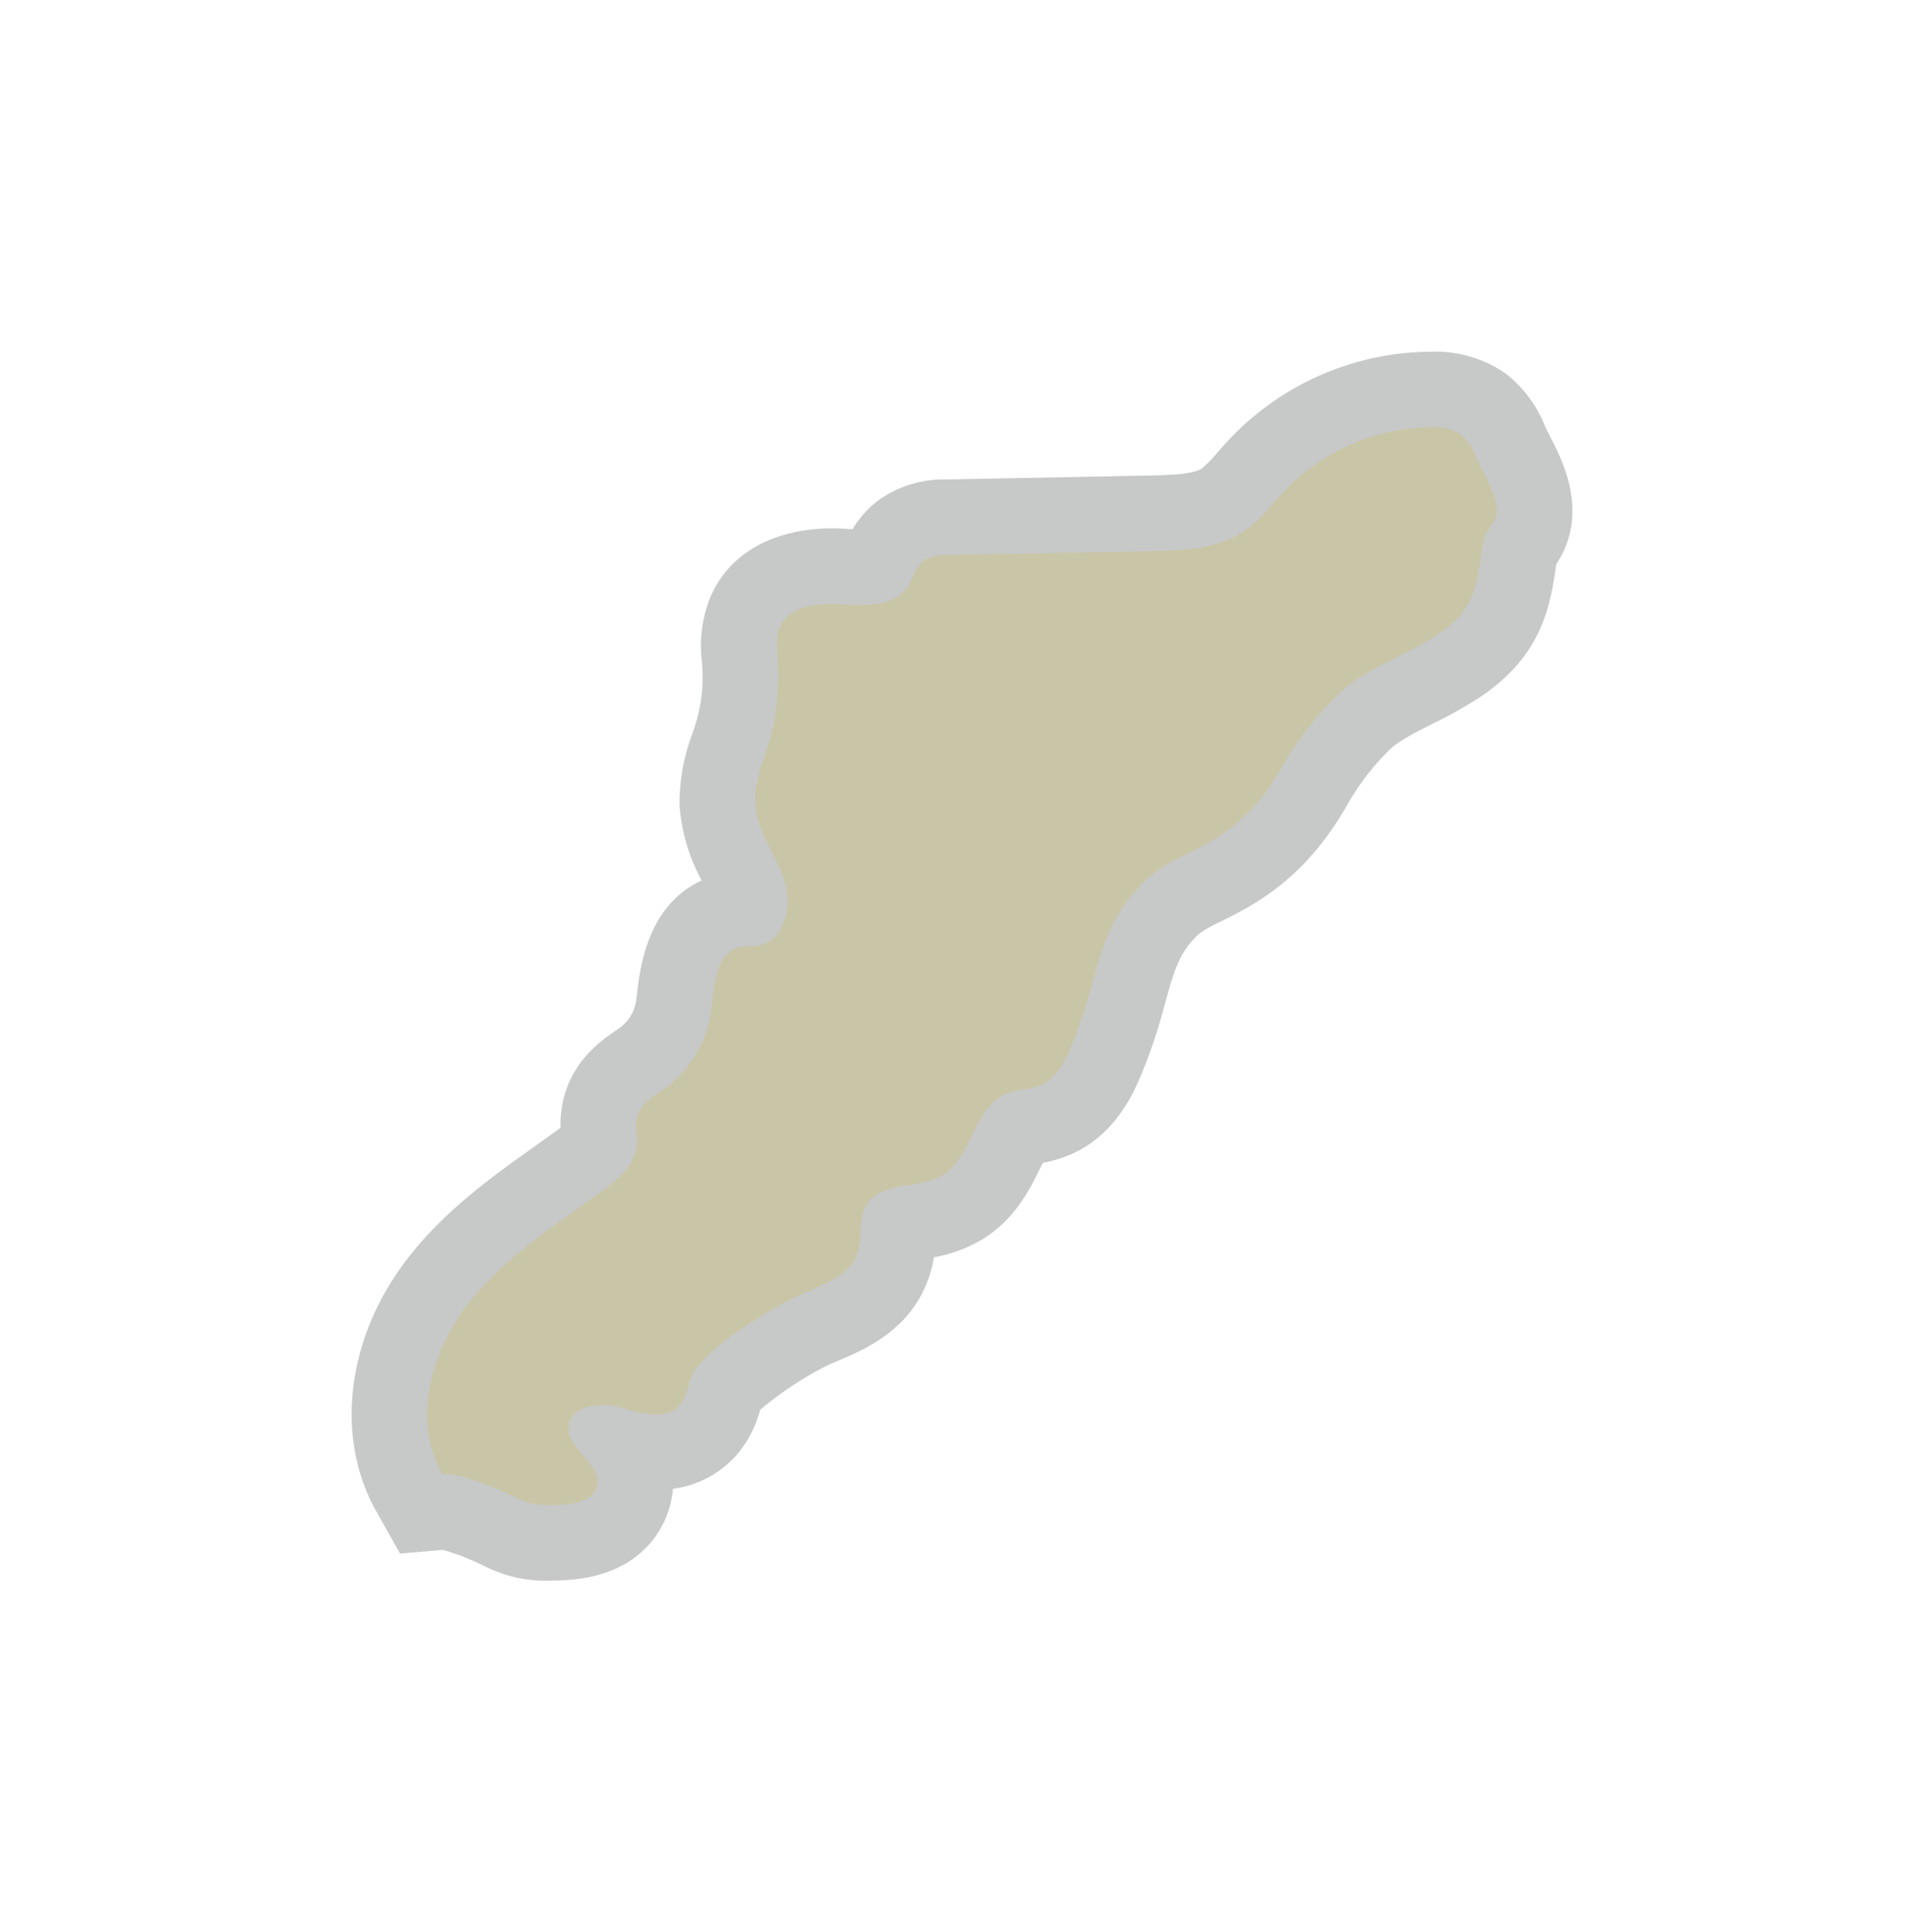 <svg xmlns="http://www.w3.org/2000/svg" width="328.282" height="329.656" viewBox="0 0 328.282 329.656">
    <g>
        <path fill="#434949" d="M1501.616 568.4a22.976 22.976 0 0 1-10.151-2.108 45.334 45.334 0 0 0-7.822-3.144l-7.362.626-4.064-7.239c-7.029-12.52-5.081-29.23 4.963-42.572 6.393-8.491 14.8-14.469 22.212-19.743 1.215-.865 2.429-1.728 3.63-2.6.249-.182.466-.342.653-.485a18.582 18.582 0 0 1 .82-6.008c1.892-5.969 6.307-9 8.68-10.621.207-.142.414-.283.615-.426a7.029 7.029 0 0 0 2.783-4.624c.057-.425.109-.866.162-1.317.508-4.286 1.771-14.94 11.022-19.194a31.563 31.563 0 0 1-3.766-12.722 33.254 33.254 0 0 1 2.21-12.38c.188-.566.378-1.132.55-1.7a27.232 27.232 0 0 0 1.1-9.85l-.039-.5a22.359 22.359 0 0 1 1.4-11.112c4.579-10.655 15.99-11.8 20.684-11.8.853 0 1.737.03 2.628.09.311.021.643.042.975.059a17.291 17.291 0 0 1 4.337-4.887 19.245 19.245 0 0 1 11.718-3.606l34.578-.668c2.773-.053 7.416-.144 8.959-1.2a22.415 22.415 0 0 0 2.716-2.79c.7-.788 1.485-1.68 2.354-2.583a47.69 47.69 0 0 1 34.034-14.552h.125a20.857 20.857 0 0 1 12.831 3.884 21.384 21.384 0 0 1 6.525 8.9c.16.363.481.986.79 1.587 1.794 3.488 4.506 8.757 3.708 15.08a16.249 16.249 0 0 1-2.6 6.8l-.1.657c-.948 6.324-2.247 14.986-13.067 22.128a78.388 78.388 0 0 1-8.061 4.5c-2.886 1.457-5.613 2.834-7.171 4.329a42.745 42.745 0 0 0-7.374 9.63c-7.237 12.629-15.824 16.9-21.506 19.73a22.3 22.3 0 0 0-3.612 2.028c-3.325 3.086-4.154 5.724-5.869 11.923a89.48 89.48 0 0 1-4.3 12.753c-1.136 2.6-4.156 9.507-11.4 12.842a21.836 21.836 0 0 1-5.139 1.594c-.168.333-.334.673-.475.959-1.716 3.5-4.31 8.782-10.024 12.208a24.552 24.552 0 0 1-8.088 2.953 20.942 20.942 0 0 1-1.019 3.907c-3.192 8.615-10.815 11.838-15.369 13.763-.584.247-1.164.489-1.72.745a58.391 58.391 0 0 0-11.535 7.6 19.855 19.855 0 0 1-3.626 7.242 17.481 17.481 0 0 1-11.264 6.242 16.4 16.4 0 0 1-.61 3.254c-1.025 3.517-4.844 11.762-18.131 12.346-.775.037-1.6.072-2.498.072z" opacity="0.3" transform="translate(-1408.035 -298.742)"/>
        <path fill="#c9c6a7" d="M1659.881 376.736a9.338 9.338 0 0 0-2.544-3.852 8.255 8.255 0 0 0-5.1-1.248 34.98 34.98 0 0 0-24.785 10.6c-2.321 2.413-4.325 5.193-7.09 7.081-4.568 3.12-10.451 3.334-15.982 3.441l-34.574.668a6.941 6.941 0 0 0-4.154.97c-1.43 1.09-1.785 3.075-2.821 4.544-2.323 3.3-7.146 3.165-11.171 2.894s-9.01.235-10.6 3.941c-.743 1.729-.486 3.7-.348 5.574a39.955 39.955 0 0 1-1.624 14.557c-.975 3.2-2.369 6.382-2.214 9.721.216 4.649 3.359 8.59 4.883 12.988s.292 10.7-4.3 11.446c-1.071.173-2.182 0-3.238.247-4.151.967-4.293 6.652-4.864 10.876a19.954 19.954 0 0 1-8.054 13.381c-1.753 1.255-3.858 2.4-4.509 4.458-.511 1.612.033 3.361-.108 5.045-.289 3.447-3.285 5.959-6.085 7.99-8.221 5.965-17 11.546-23.113 19.661s-8.993 19.648-4.021 28.505c3.62-.308 11.6 3.492 13.589 4.447s4.293.878 6.494.781c2.508-.11 5.616-.662 6.319-3.072 1.1-3.784-5.134-6.377-4.786-10.3.318-3.6 5.412-4.185 8.888-3.194s7.88 2.245 10.167-.553c1.077-1.316 1.238-3.132 1.866-4.712 1.842-4.641 13.941-11.873 17.9-13.691s8.867-3.187 10.379-7.269c1.01-2.727.133-6.023 1.685-8.482 2.519-3.991 8.835-2.531 12.883-4.958 5.14-3.082 5.317-11.576 10.846-13.89 1.917-.8 4.14-.654 6.027-1.524 2.487-1.145 3.881-3.787 4.978-6.3 5.1-11.661 3.886-20.305 13.215-28.962 5.7-5.292 14.772-4.879 22.7-18.718a55.686 55.686 0 0 1 9.633-12.523c4.806-4.611 11.5-6.617 17.055-10.285 6.978-4.607 6.645-9.023 7.85-16.008.276-1.6 2.082-3.238 2.233-4.431.389-3.128-2.22-6.937-3.505-9.844z" transform="translate(-1408.035 -298.742)"/>
    </g>
</svg>
